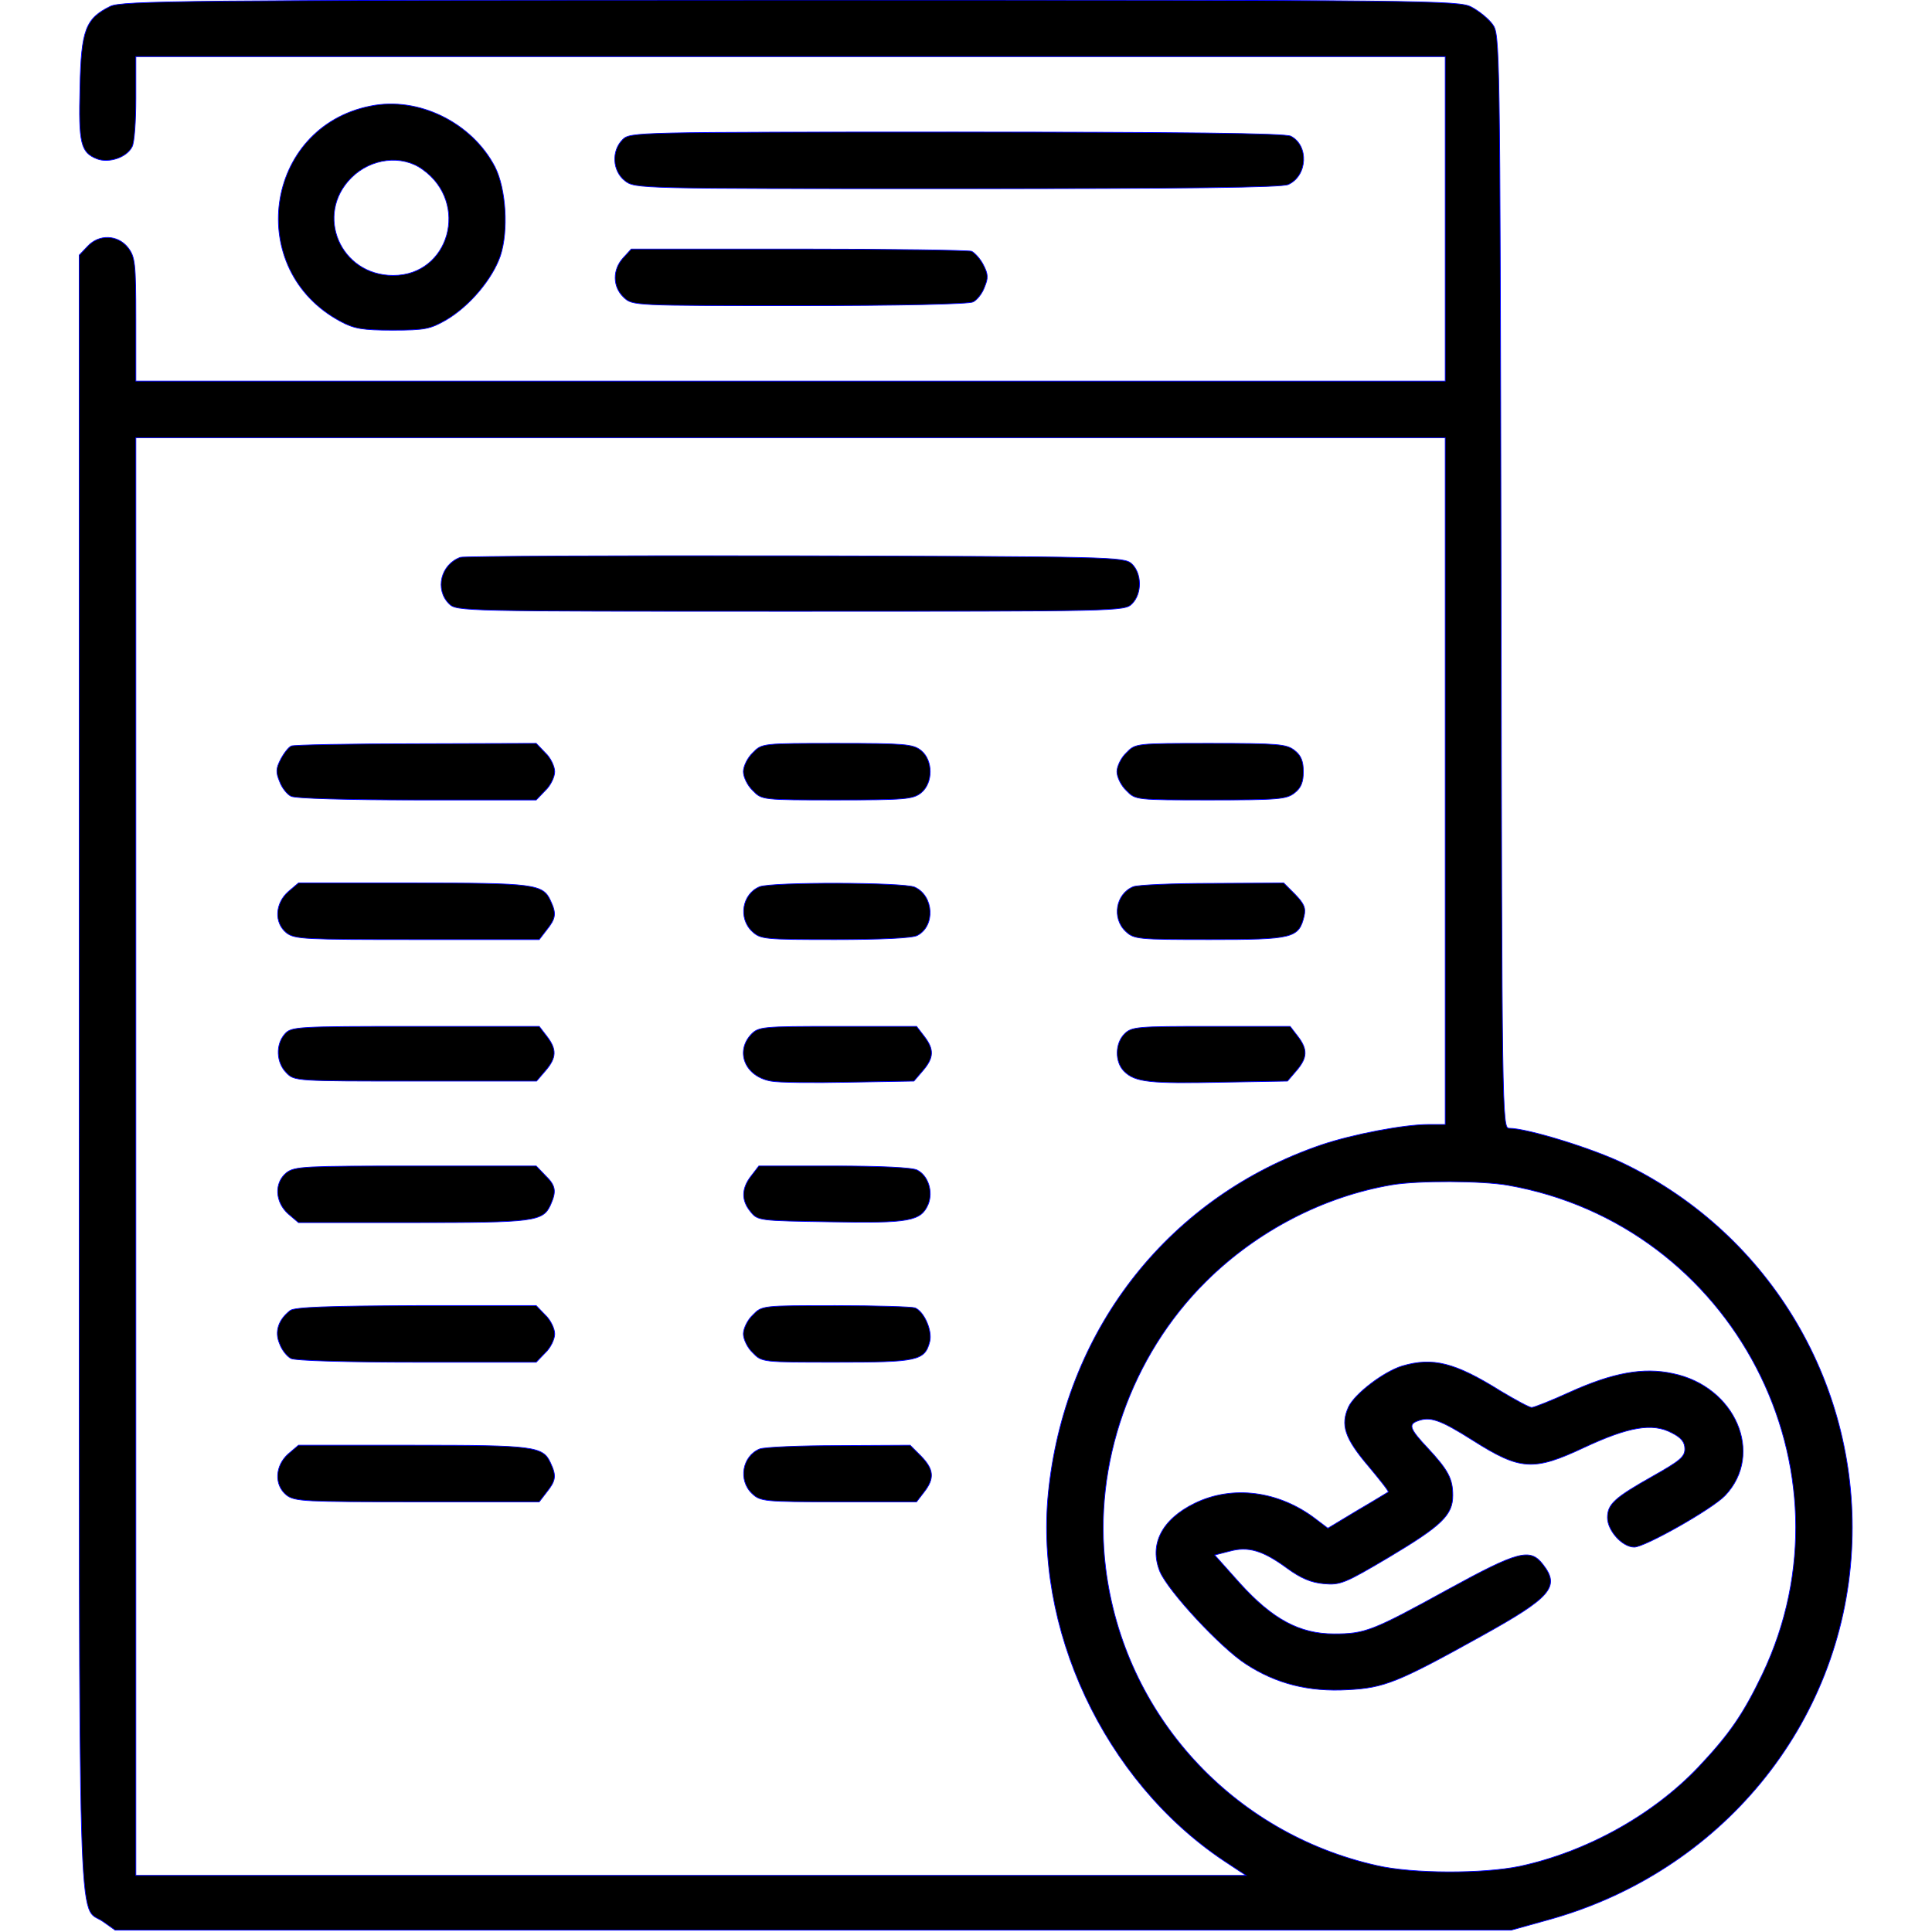 <?xml version="1.0" standalone="no"?>
<!DOCTYPE svg PUBLIC "-//W3C//DTD SVG 20010904//EN"
 "http://www.w3.org/TR/2001/REC-SVG-20010904/DTD/svg10.dtd">
<svg version="1.0" xmlns="http://www.w3.org/2000/svg"
 width="512pt" height="512pt" viewBox="0 0 512 512"
 preserveAspectRatio="xMidYMid meet">

<g transform="translate(0,512) scale(0.1,-0.1)"
fill="#000000" stroke="blue" stroke-width="2">
<path d="M292 5103 c-65 -32 -77 -62 -80 -215 -4 -148 2 -172 45 -189 32 -12
79 4 93 32 6 10 10 67 10 128 l0 111 1735 0 1735 0 0 -430 0 -430 -1735 0
-1735 0 0 164 c0 150 -2 165 -21 190 -27 34 -77 36 -107 3 l-22 -23 0 -2163
c0 -2396 -5 -2204 64 -2254 l31 -22 1850 0 1850 0 97 27 c458 126 780 518 805
980 24 432 -213 834 -601 1023 -83 41 -259 95 -307 95 -18 0 -19 43 -21 1449
-3 1440 -3 1450 -23 1477 -11 15 -36 35 -55 45 -33 18 -101 19 -1805 19 -1610
0 -1773 -2 -1803 -17z m3538 -2053 l0 -910 -44 0 c-65 0 -201 -26 -284 -54
-399 -136 -673 -480 -722 -906 -44 -373 146 -779 463 -991 l59 -39 -1471 0
-1471 0 0 1905 0 1905 1735 0 1735 0 0 -910z m166 -1071 c598 -105 934 -753
674 -1297 -50 -104 -86 -157 -168 -244 -121 -128 -298 -226 -475 -264 -97 -20
-283 -20 -378 2 -384 86 -671 401 -719 789 -34 273 67 562 266 759 135 134
311 225 492 256 70 12 240 11 308 -1z"/>
<path d="M1220 3643 c-52 -19 -68 -85 -30 -123 20 -20 33 -20 905 -20 872 0
885 0 905 20 27 27 26 81 -1 106 -20 18 -51 19 -893 21 -479 1 -878 -1 -886
-4z"/>
<path d="M772 3143 c-7 -3 -19 -18 -28 -35 -13 -25 -13 -35 -3 -59 6 -17 20
-34 30 -39 10 -6 151 -10 334 -10 l316 0 24 25 c14 13 25 36 25 50 0 14 -11
37 -25 50 l-24 25 -318 -1 c-175 0 -324 -3 -331 -6z"/>
<path d="M1995 3125 c-14 -13 -25 -36 -25 -50 0 -14 11 -37 25 -50 24 -25 25
-25 223 -25 180 0 202 2 223 19 32 26 32 86 0 112 -21 17 -43 19 -223 19 -198
0 -199 0 -223 -25z"/>
<path d="M2985 3125 c-14 -13 -25 -36 -25 -50 0 -14 11 -37 25 -50 24 -25 25
-25 223 -25 180 0 202 2 223 19 17 13 23 29 23 56 0 27 -6 43 -23 56 -21 17
-43 19 -223 19 -198 0 -199 0 -223 -25z"/>
<path d="M764 2757 c-35 -31 -38 -82 -5 -109 22 -17 47 -18 346 -18 l324 0 20
26 c24 30 26 43 10 77 -20 44 -42 47 -364 47 l-304 0 -27 -23z"/>
<path d="M2013 2770 c-46 -19 -57 -83 -20 -118 22 -21 32 -22 221 -22 120 0
205 4 217 11 48 25 44 105 -7 128 -30 13 -378 14 -411 1z"/>
<path d="M3003 2770 c-46 -19 -57 -83 -20 -118 22 -21 32 -22 224 -22 220 0
235 4 249 62 5 22 0 33 -24 58 l-30 30 -189 -1 c-103 0 -198 -4 -210 -9z"/>
<path d="M755 2380 c-25 -28 -23 -76 4 -103 21 -22 25 -22 342 -22 l321 0 24
28 c29 34 30 56 3 91 l-20 26 -328 0 c-316 0 -329 -1 -346 -20z"/>
<path d="M1990 2378 c-42 -46 -15 -111 53 -123 19 -4 112 -5 207 -3 l172 3 24
28 c29 34 30 56 3 91 l-20 26 -209 0 c-202 0 -210 -1 -230 -22z"/>
<path d="M2980 2380 c-25 -25 -26 -74 -1 -99 29 -29 68 -33 261 -29 l172 3 24
28 c29 34 30 56 3 91 l-20 26 -210 0 c-196 0 -210 -1 -229 -20z"/>
<path d="M759 2012 c-33 -27 -30 -78 5 -109 l27 -23 304 0 c322 0 344 3 364
47 16 36 14 51 -14 78 l-24 25 -319 0 c-296 0 -321 -1 -343 -18z"/>
<path d="M1991 2004 c-26 -33 -27 -65 -2 -95 19 -24 23 -24 212 -27 210 -4
240 2 259 47 13 33 0 75 -29 90 -12 7 -98 11 -220 11 l-200 0 -20 -26z"/>
<path d="M769 1647 c-31 -24 -42 -56 -28 -88 6 -17 20 -34 30 -39 10 -6 151
-10 334 -10 l316 0 24 25 c14 13 25 36 25 50 0 14 -11 37 -25 50 l-24 25 -318
0 c-234 -1 -322 -4 -334 -13z"/>
<path d="M1995 1635 c-14 -13 -25 -36 -25 -50 0 -14 11 -37 25 -50 24 -25 25
-25 222 -25 215 0 234 4 247 55 7 29 -15 79 -39 89 -9 3 -104 6 -211 6 -194 0
-195 0 -219 -25z"/>
<path d="M764 1267 c-35 -31 -38 -82 -5 -109 22 -17 47 -18 346 -18 l324 0 20
26 c24 30 26 43 10 77 -20 44 -42 47 -364 47 l-304 0 -27 -23z"/>
<path d="M2013 1280 c-46 -19 -57 -83 -20 -118 22 -21 32 -22 229 -22 l207 0
20 26 c28 36 26 60 -8 95 l-29 29 -189 -1 c-103 0 -198 -4 -210 -9z"/>
<path d="M3716 1500 c-49 -15 -125 -73 -142 -108 -22 -48 -11 -83 53 -158 30
-36 54 -66 52 -68 -2 -1 -39 -24 -82 -49 l-78 -47 -33 25 c-97 74 -220 90
-320 41 -88 -43 -121 -110 -92 -181 22 -52 161 -202 228 -245 80 -52 166 -74
270 -68 96 5 132 19 355 143 184 102 208 130 162 189 -34 44 -65 36 -253 -67
-200 -110 -219 -117 -301 -117 -91 0 -163 39 -249 134 l-67 75 39 10 c50 14
89 2 153 -45 37 -27 64 -38 97 -41 44 -4 56 1 174 71 139 83 168 111 168 163
0 44 -12 67 -66 125 -48 51 -52 63 -28 72 34 13 60 4 147 -51 126 -80 161 -82
295 -19 118 55 181 66 232 39 26 -13 35 -25 35 -43 0 -21 -14 -32 -83 -71
-103 -58 -122 -75 -122 -111 0 -34 39 -78 71 -78 28 0 207 101 241 137 104
110 27 289 -139 323 -78 17 -159 2 -272 -49 -50 -23 -96 -41 -102 -41 -6 0
-43 20 -83 44 -120 75 -179 90 -260 66z"/>
<path d="M982 4839 c-282 -56 -335 -435 -79 -571 35 -19 58 -23 137 -23 86 0
100 3 142 27 63 37 123 109 144 170 22 67 15 177 -14 235 -61 118 -203 188
-330 162z m138 -168 c125 -89 71 -281 -78 -281 -140 0 -209 161 -111 259 52
52 134 62 189 22z"/>
<path d="M1650 4750 c-30 -30 -27 -83 6 -109 27 -21 32 -21 880 -21 613 0 860
3 878 11 51 23 55 103 7 128 -13 8 -294 11 -885 11 -853 0 -866 0 -886 -20z"/>
<path d="M1652 4437 c-29 -31 -29 -77 1 -105 23 -22 25 -22 466 -22 264 0 450
4 460 10 10 5 24 22 30 39 10 24 10 34 -3 59 -8 16 -23 32 -31 36 -9 3 -216 6
-459 6 l-443 0 -21 -23z"/>
</g>
</svg>
